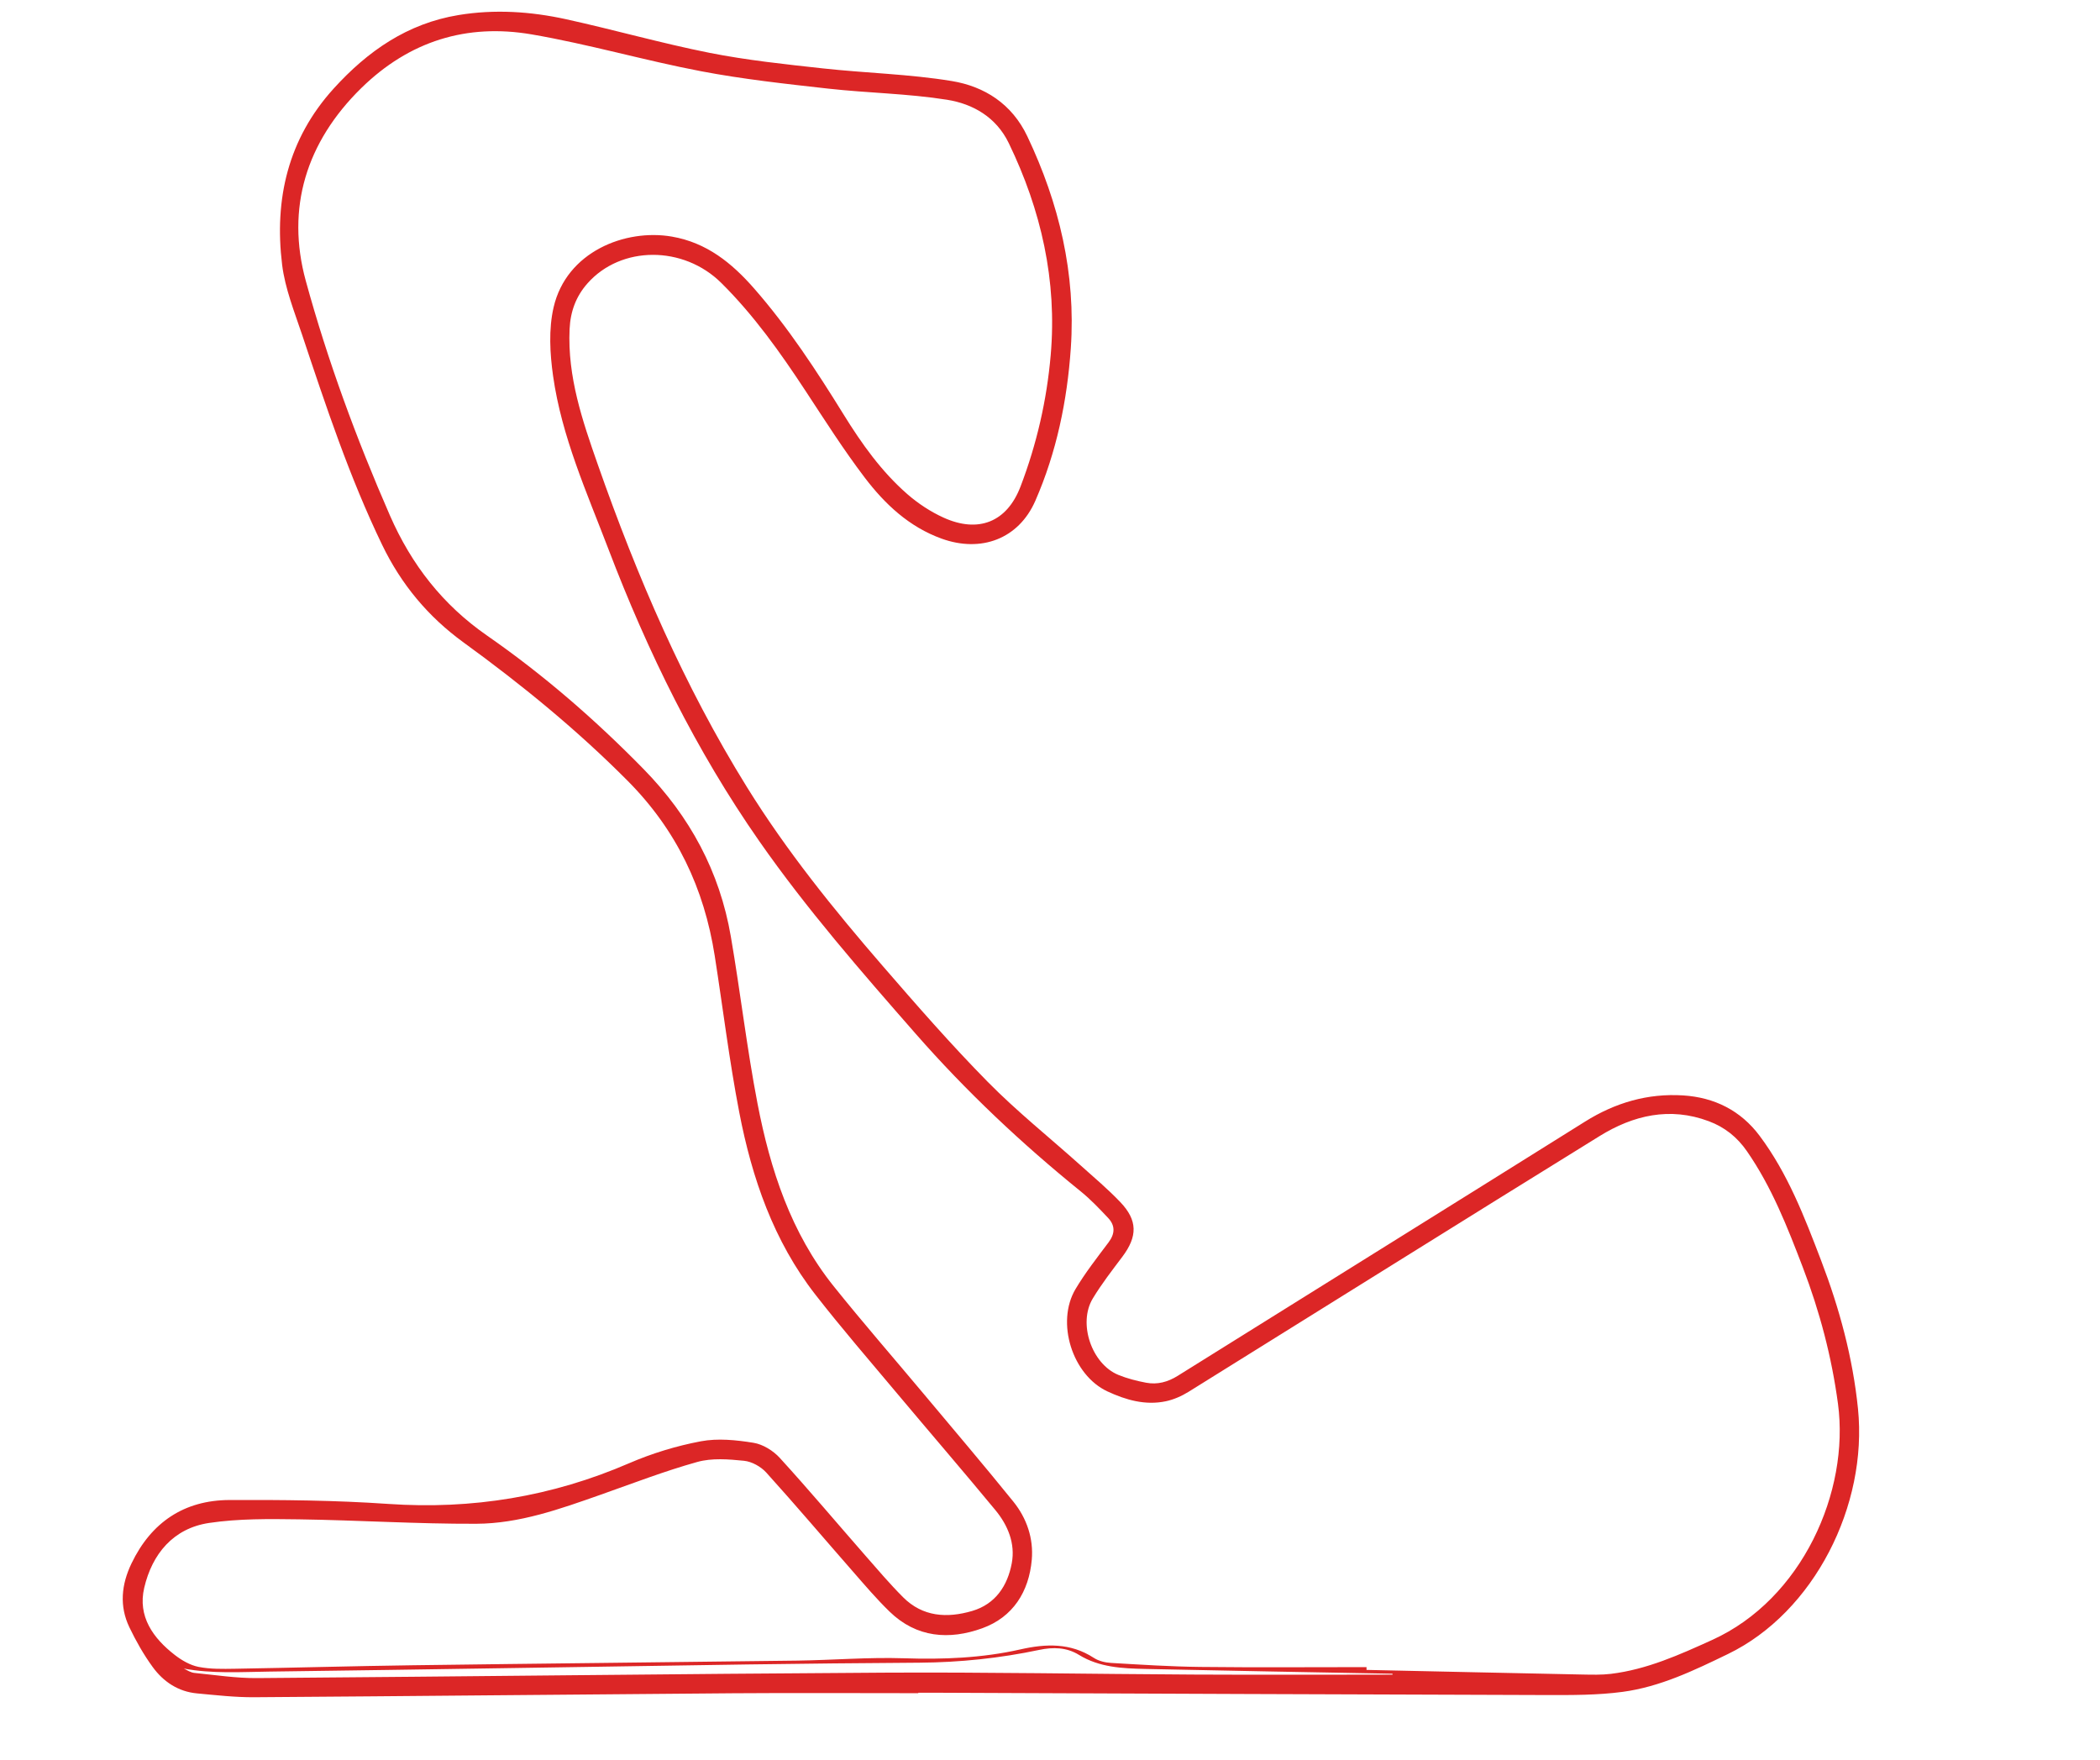 <?xml version="1.0" encoding="UTF-8"?><svg id="Layer_1" fill="#dc2626" xmlns="http://www.w3.org/2000/svg" viewBox="0 0 564.82 473.21"><path d="m247.02,455.35c-16.6,0-33.21-.1-49.81.02-42.95.32-85.91.78-128.86,1.07-5.11.03-10.24-.56-15.34-1.03-5.07-.46-9.06-3.14-11.95-7.11-2.42-3.32-4.48-6.96-6.26-10.67-2.75-5.73-2.14-11.54.57-17.18,5.3-11.04,14.15-17,26.33-17.05,14.24-.06,28.52.07,42.72,1.05,22.57,1.55,44.05-1.97,64.81-10.95,6.14-2.65,12.69-4.65,19.26-5.89,4.56-.86,9.53-.35,14.17.4,2.54.41,5.3,2.12,7.07,4.06,7.84,8.59,15.33,17.49,22.99,26.24,3.33,3.8,6.61,7.66,10.17,11.23,5.3,5.31,11.87,5.67,18.61,3.69,6.27-1.85,9.51-6.82,10.63-12.84.99-5.29-1.05-10.22-4.42-14.29-8.73-10.56-17.68-20.94-26.49-31.44-7.36-8.77-14.85-17.44-21.89-26.47-11.27-14.45-17.09-31.37-20.5-49.07-2.69-13.94-4.4-28.07-6.6-42.1-2.84-18.11-10.23-33.75-23.36-46.98-13.67-13.76-28.55-25.91-44.18-37.26-9.5-6.9-16.77-15.59-21.92-26.28-8.79-18.22-15.13-37.34-21.51-56.46-2.07-6.2-4.59-12.44-5.38-18.85-2.16-17.63,1.59-33.85,13.88-47.39,9.13-10.06,19.82-17.49,33.54-19.75,9.74-1.61,19.45-.97,29,1.13,12.89,2.83,25.61,6.46,38.55,9.03,10.04,1.99,20.27,3.06,30.45,4.18,11.55,1.27,23.24,1.52,34.68,3.4,8.82,1.45,16.19,6.15,20.32,14.84,8.58,18.06,13.08,36.98,11.71,56.99-.97,14.13-3.84,28-9.53,41.03-4.5,10.31-14.61,14.03-25.21,10.21-8.75-3.16-15.26-9.28-20.69-16.42-5.71-7.51-10.79-15.52-15.98-23.41-6.75-10.26-13.83-20.25-22.59-28.93-10.19-10.11-26.98-10.09-36,.11-3.09,3.5-4.59,7.54-4.81,12.29-.59,12.83,3.44,24.61,7.59,36.44,10.59,30.19,23.18,59.45,40.1,86.72,10.68,17.21,23.37,32.92,36.59,48.19,9.15,10.57,18.36,21.12,28.17,31.08,7.83,7.95,16.61,14.96,24.93,22.42,3.63,3.25,7.37,6.4,10.72,9.91,4.72,4.93,4.68,9.25.57,14.72-2.76,3.67-5.59,7.31-7.96,11.24-4.02,6.67-.29,17.59,6.88,20.53,2.39.98,4.96,1.63,7.5,2.11,3.02.56,5.81-.19,8.48-1.86,36.5-22.81,73.06-45.52,109.54-68.36,8.14-5.1,16.88-7.65,26.39-7.05,8.38.53,15.46,4.03,20.57,10.86,7.58,10.13,12.06,21.81,16.53,33.5,4.94,12.91,8.53,26.14,9.93,39.9,2.64,25.93-11.73,54.73-35,65.98-9.09,4.4-18.21,8.81-28.28,10.16-6.76.91-13.67.87-20.52.86-54.69-.15-109.38-.4-164.07-.62-1.62,0-3.25,0-4.87,0,0,.06,0,.11,0,.17Zm120.52-7.08c0,.27,0,.55,0,.82,19.31.42,38.61.85,57.92,1.24,2.61.05,5.25.13,7.83-.18,9.68-1.18,18.44-5.13,27.22-9.12,24.22-10.97,36.99-39.91,33.84-63.49-1.69-12.62-4.91-24.82-9.46-36.71-4.15-10.85-8.37-21.63-15.05-31.26-2.61-3.77-5.98-6.45-10.24-8.04-10.49-3.93-20.32-1.6-29.36,3.99-36.92,22.82-73.7,45.87-110.56,68.78-1.87,1.16-4.01,2.1-6.14,2.55-5.51,1.15-10.73-.35-15.69-2.66-9.42-4.39-13.92-18.54-8.57-27.53,2.62-4.39,5.81-8.46,8.89-12.56,1.75-2.33,1.8-4.52-.13-6.56-2.35-2.49-4.72-5-7.37-7.14-15.95-12.91-30.82-26.91-44.37-42.37-14.68-16.76-29.33-33.54-42.1-51.84-16.99-24.35-29.98-50.82-40.54-78.48-5.82-15.25-12.59-30.27-14.9-46.59-.86-6.06-1.22-12.61.14-18.48,3.45-14.93,19.25-21.18,31.82-19.01,9.32,1.61,16.09,7.07,22.12,13.96,9.18,10.49,16.76,22.09,24.07,33.9,4.86,7.85,10.19,15.36,17.19,21.45,2.88,2.5,6.21,4.69,9.67,6.26,9.36,4.25,17.05,1.23,20.71-8.35,4.35-11.37,7.07-23.23,8.12-35.36,1.74-20.04-2.56-38.98-11.28-57-3.37-6.97-9.62-10.55-16.59-11.66-10.56-1.68-21.36-1.81-32.01-3-11.43-1.28-22.91-2.53-34.2-4.68-15.25-2.91-30.23-7.28-45.52-9.9-17.44-2.99-32.89,1.78-45.81,14.42-14.85,14.55-20.29,32.33-14.95,51.84,5.89,21.51,13.65,42.56,22.63,63.1,5.81,13.27,14.21,24.04,26.12,32.31,15.22,10.57,29.14,22.66,42.13,35.93,12.45,12.73,20.44,27.53,23.44,44.97,2.58,14.97,4.31,30.09,7.19,45,3.42,17.69,8.97,34.73,20.47,49.08,7.89,9.84,16.19,19.36,24.29,29.04,8.04,9.61,16.17,19.15,24.04,28.89,3.61,4.47,5.46,9.92,4.96,15.63-.76,8.61-5.07,15.45-13.32,18.43-8.85,3.2-17.66,2.57-24.89-4.44-3.49-3.38-6.66-7.11-9.86-10.77-7.78-8.88-15.42-17.9-23.34-26.66-1.45-1.6-3.89-2.96-6-3.17-4.15-.42-8.63-.78-12.56.32-8.8,2.45-17.37,5.77-26,8.81-10.88,3.83-21.84,7.77-33.46,7.81-15.87.06-31.74-.96-47.61-1.19-8.08-.11-16.29-.22-24.24.97-9.62,1.44-15.31,8.33-17.44,17.44-1.8,7.69,2.38,13.55,8.26,18.09,1.85,1.43,4.1,2.73,6.35,3.18,3.15.62,6.47.55,9.71.5,15.97-.27,31.93-.72,47.9-.94,34.47-.47,68.94-.8,103.4-1.25,9.55-.13,19.12-.94,28.65-.63,10.61.35,21.07-.05,31.42-2.39,6.88-1.56,13.49-1.77,19.73,2.29,1.29.84,3.04,1.26,4.61,1.35,8.01.47,16.03.99,24.04,1.08,14.88.17,29.77.05,44.66.05Zm7,2.07v-.22c-22.2-.42-44.39-.8-66.58-1.29-6.12-.14-12.28-.41-17.74-3.77-3.37-2.08-7.02-2.13-10.71-1.35-10.61,2.24-21.32,3.36-32.17,3.44-15.42.11-30.85.24-46.27.47-42.85.63-85.7,1.36-128.55,1.92-7.67.1-15.41.62-23.08-.81.91.46,1.86,1.07,2.85,1.17,5.64.56,11.29,1.44,16.93,1.39,56.12-.42,112.24-1.13,168.36-1.46,27.79-.16,55.58.37,83.37.51,17.86.09,35.73.02,53.59.02Z"/></svg>

